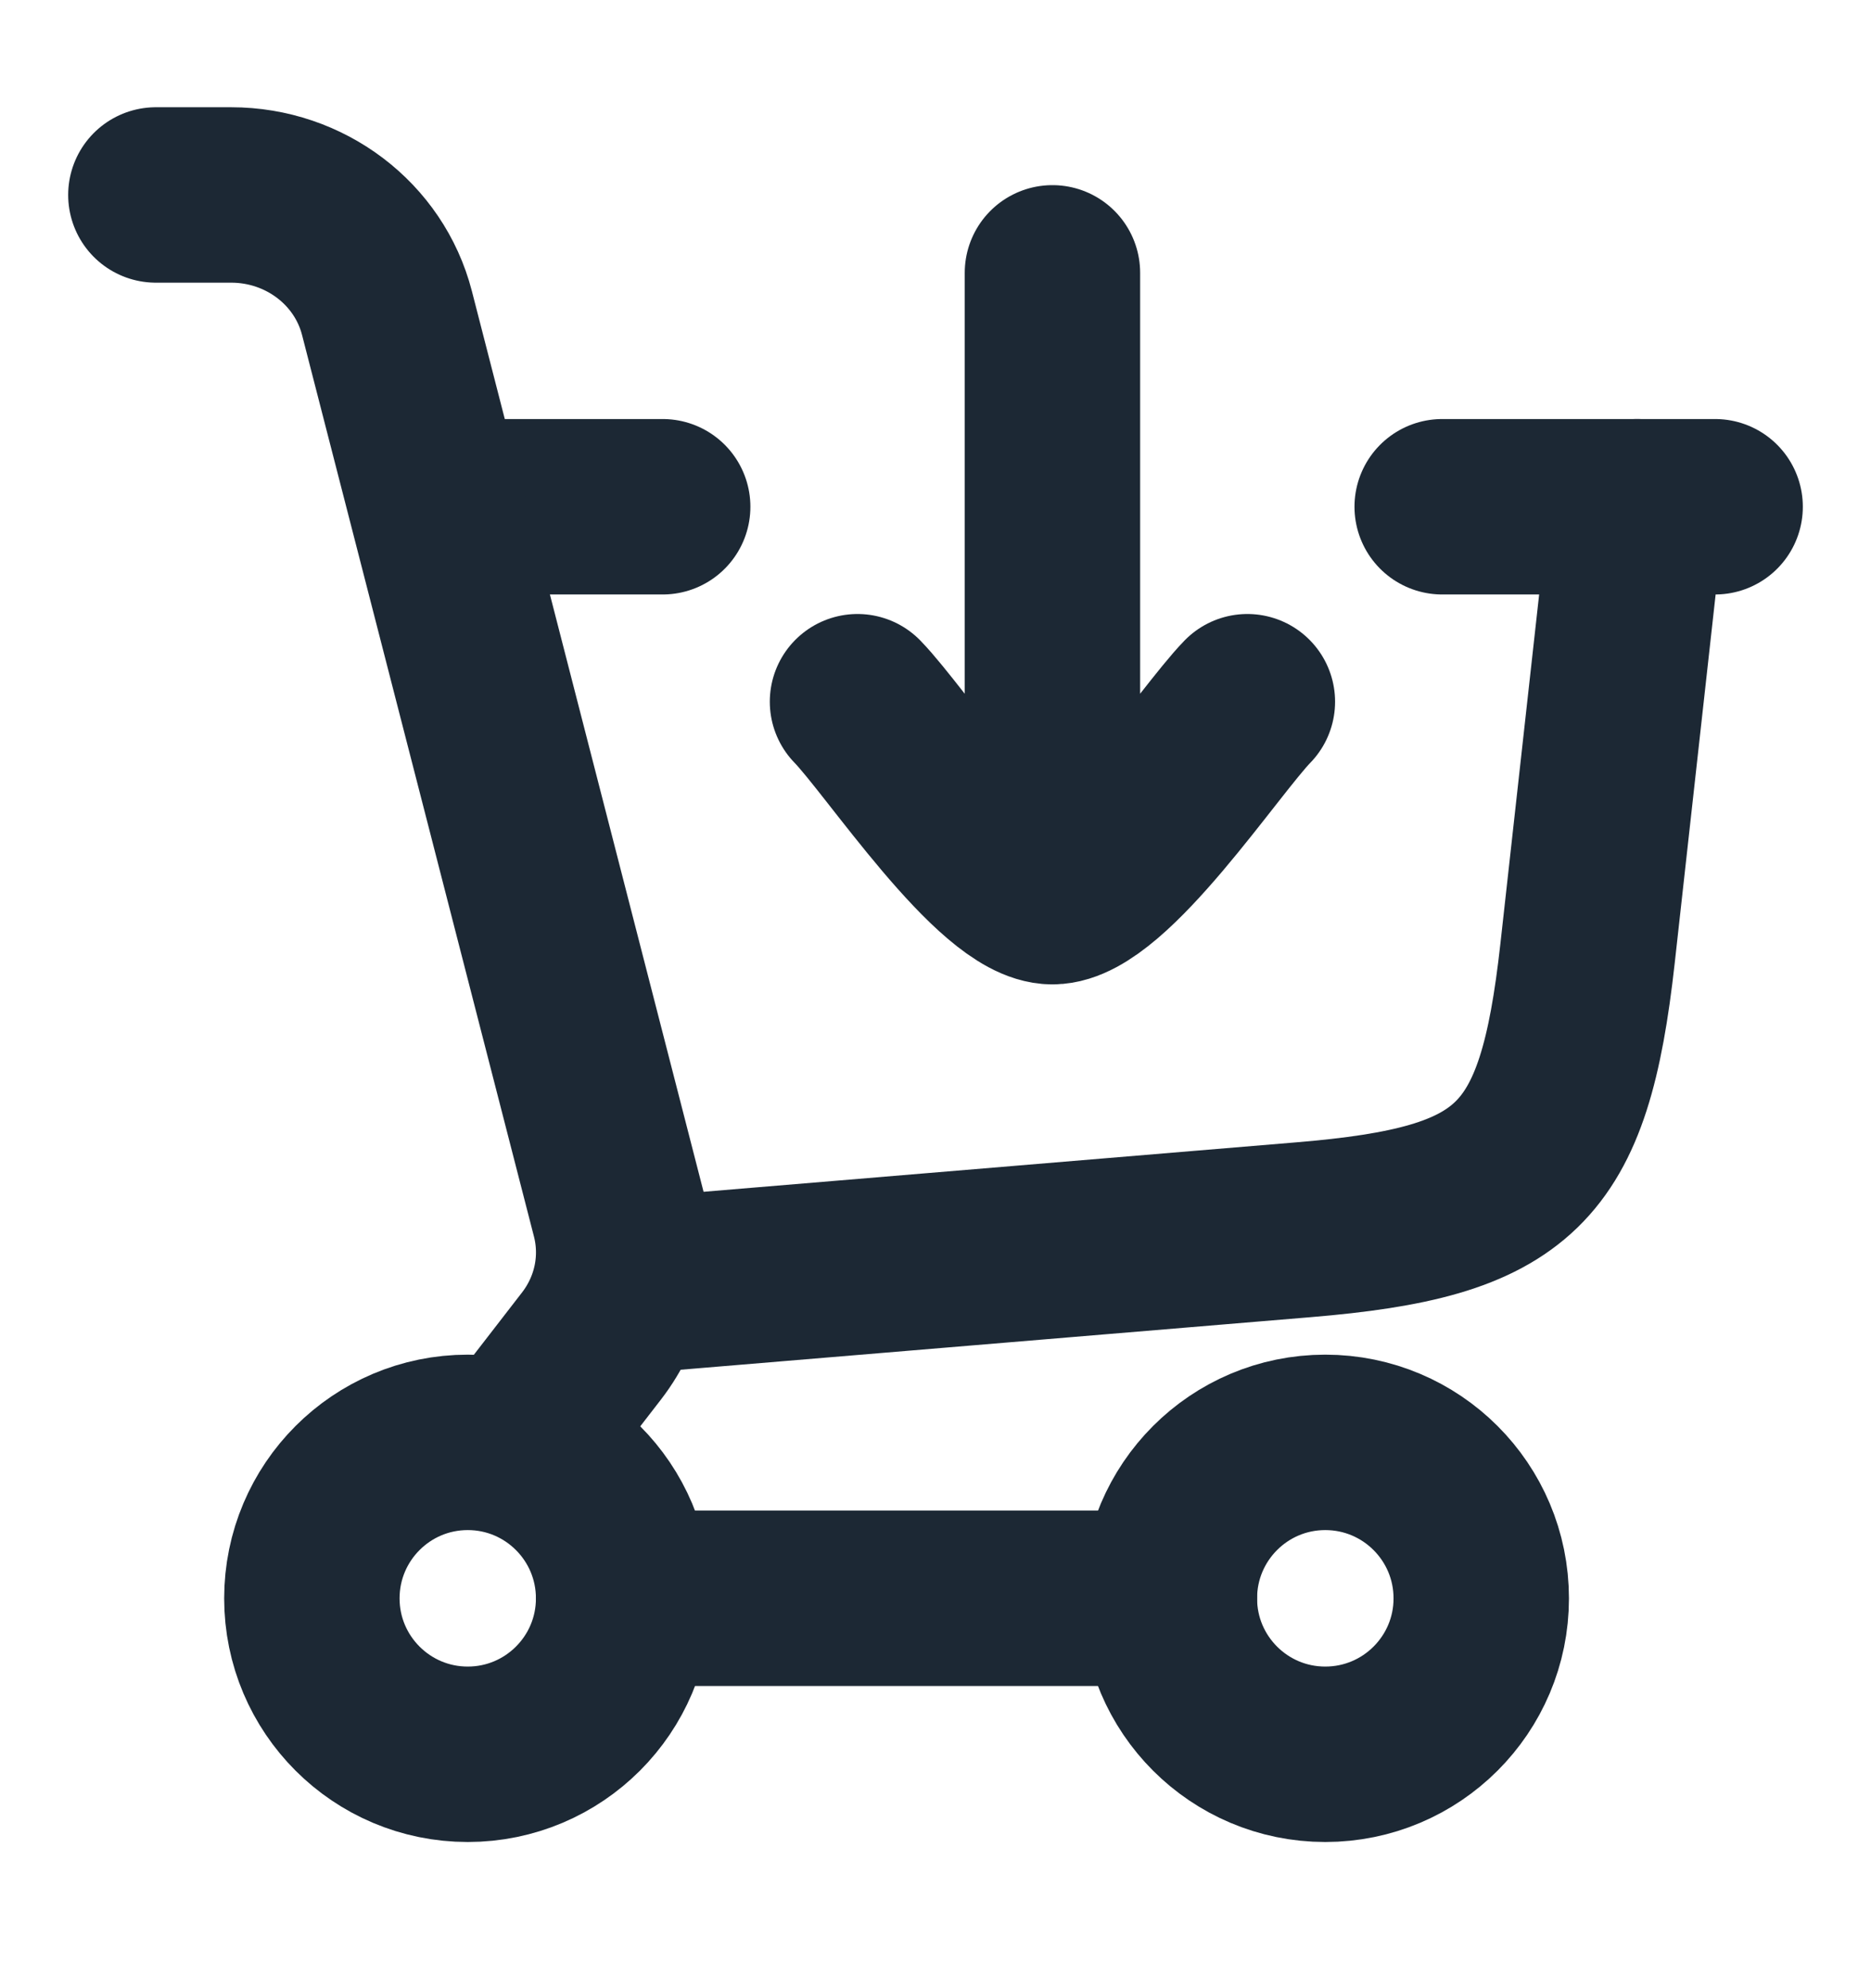 <svg width="16" height="17" viewBox="0 0 16 17" fill="none" xmlns="http://www.w3.org/2000/svg">
<path d="M5.333 11L11.147 10.515C12.966 10.364 13.374 9.967 13.576 8.153L14 4.333" stroke="#1C2834" stroke-width="1.5" stroke-linecap="round"/>
<path d="M4 4.333H5.667M14.667 4.333H12.333" stroke="#1C2834" stroke-width="1.5" stroke-linecap="round"/>
<path d="M7.333 6C7.661 6.337 8.533 7.667 9 7.667M9 7.667C9.467 7.667 10.339 6.337 10.667 6M9 7.667V2.333" stroke="#1C2834" stroke-width="1.5" stroke-linecap="round" stroke-linejoin="round"/>
<path d="M4 15C4.736 15 5.333 14.403 5.333 13.667C5.333 12.93 4.736 12.333 4 12.333C3.264 12.333 2.667 12.93 2.667 13.667C2.667 14.403 3.264 15 4 15Z" stroke="#1C2834" stroke-width="1.5"/>
<path d="M11.333 15C12.07 15 12.667 14.403 12.667 13.667C12.667 12.93 12.07 12.333 11.333 12.333C10.597 12.333 10 12.93 10 13.667C10 14.403 10.597 15 11.333 15Z" stroke="#1C2834" stroke-width="1.5"/>
<path d="M5.333 13.666H10" stroke="#1C2834" stroke-width="1.5" stroke-linecap="round"/>
<path d="M1.333 1.667H1.977C2.607 1.667 3.156 2.083 3.309 2.676L5.292 10.384C5.393 10.774 5.307 11.186 5.059 11.508L4.421 12.333" stroke="#1C2834" stroke-width="1.5" stroke-linecap="round"/>
</svg>

